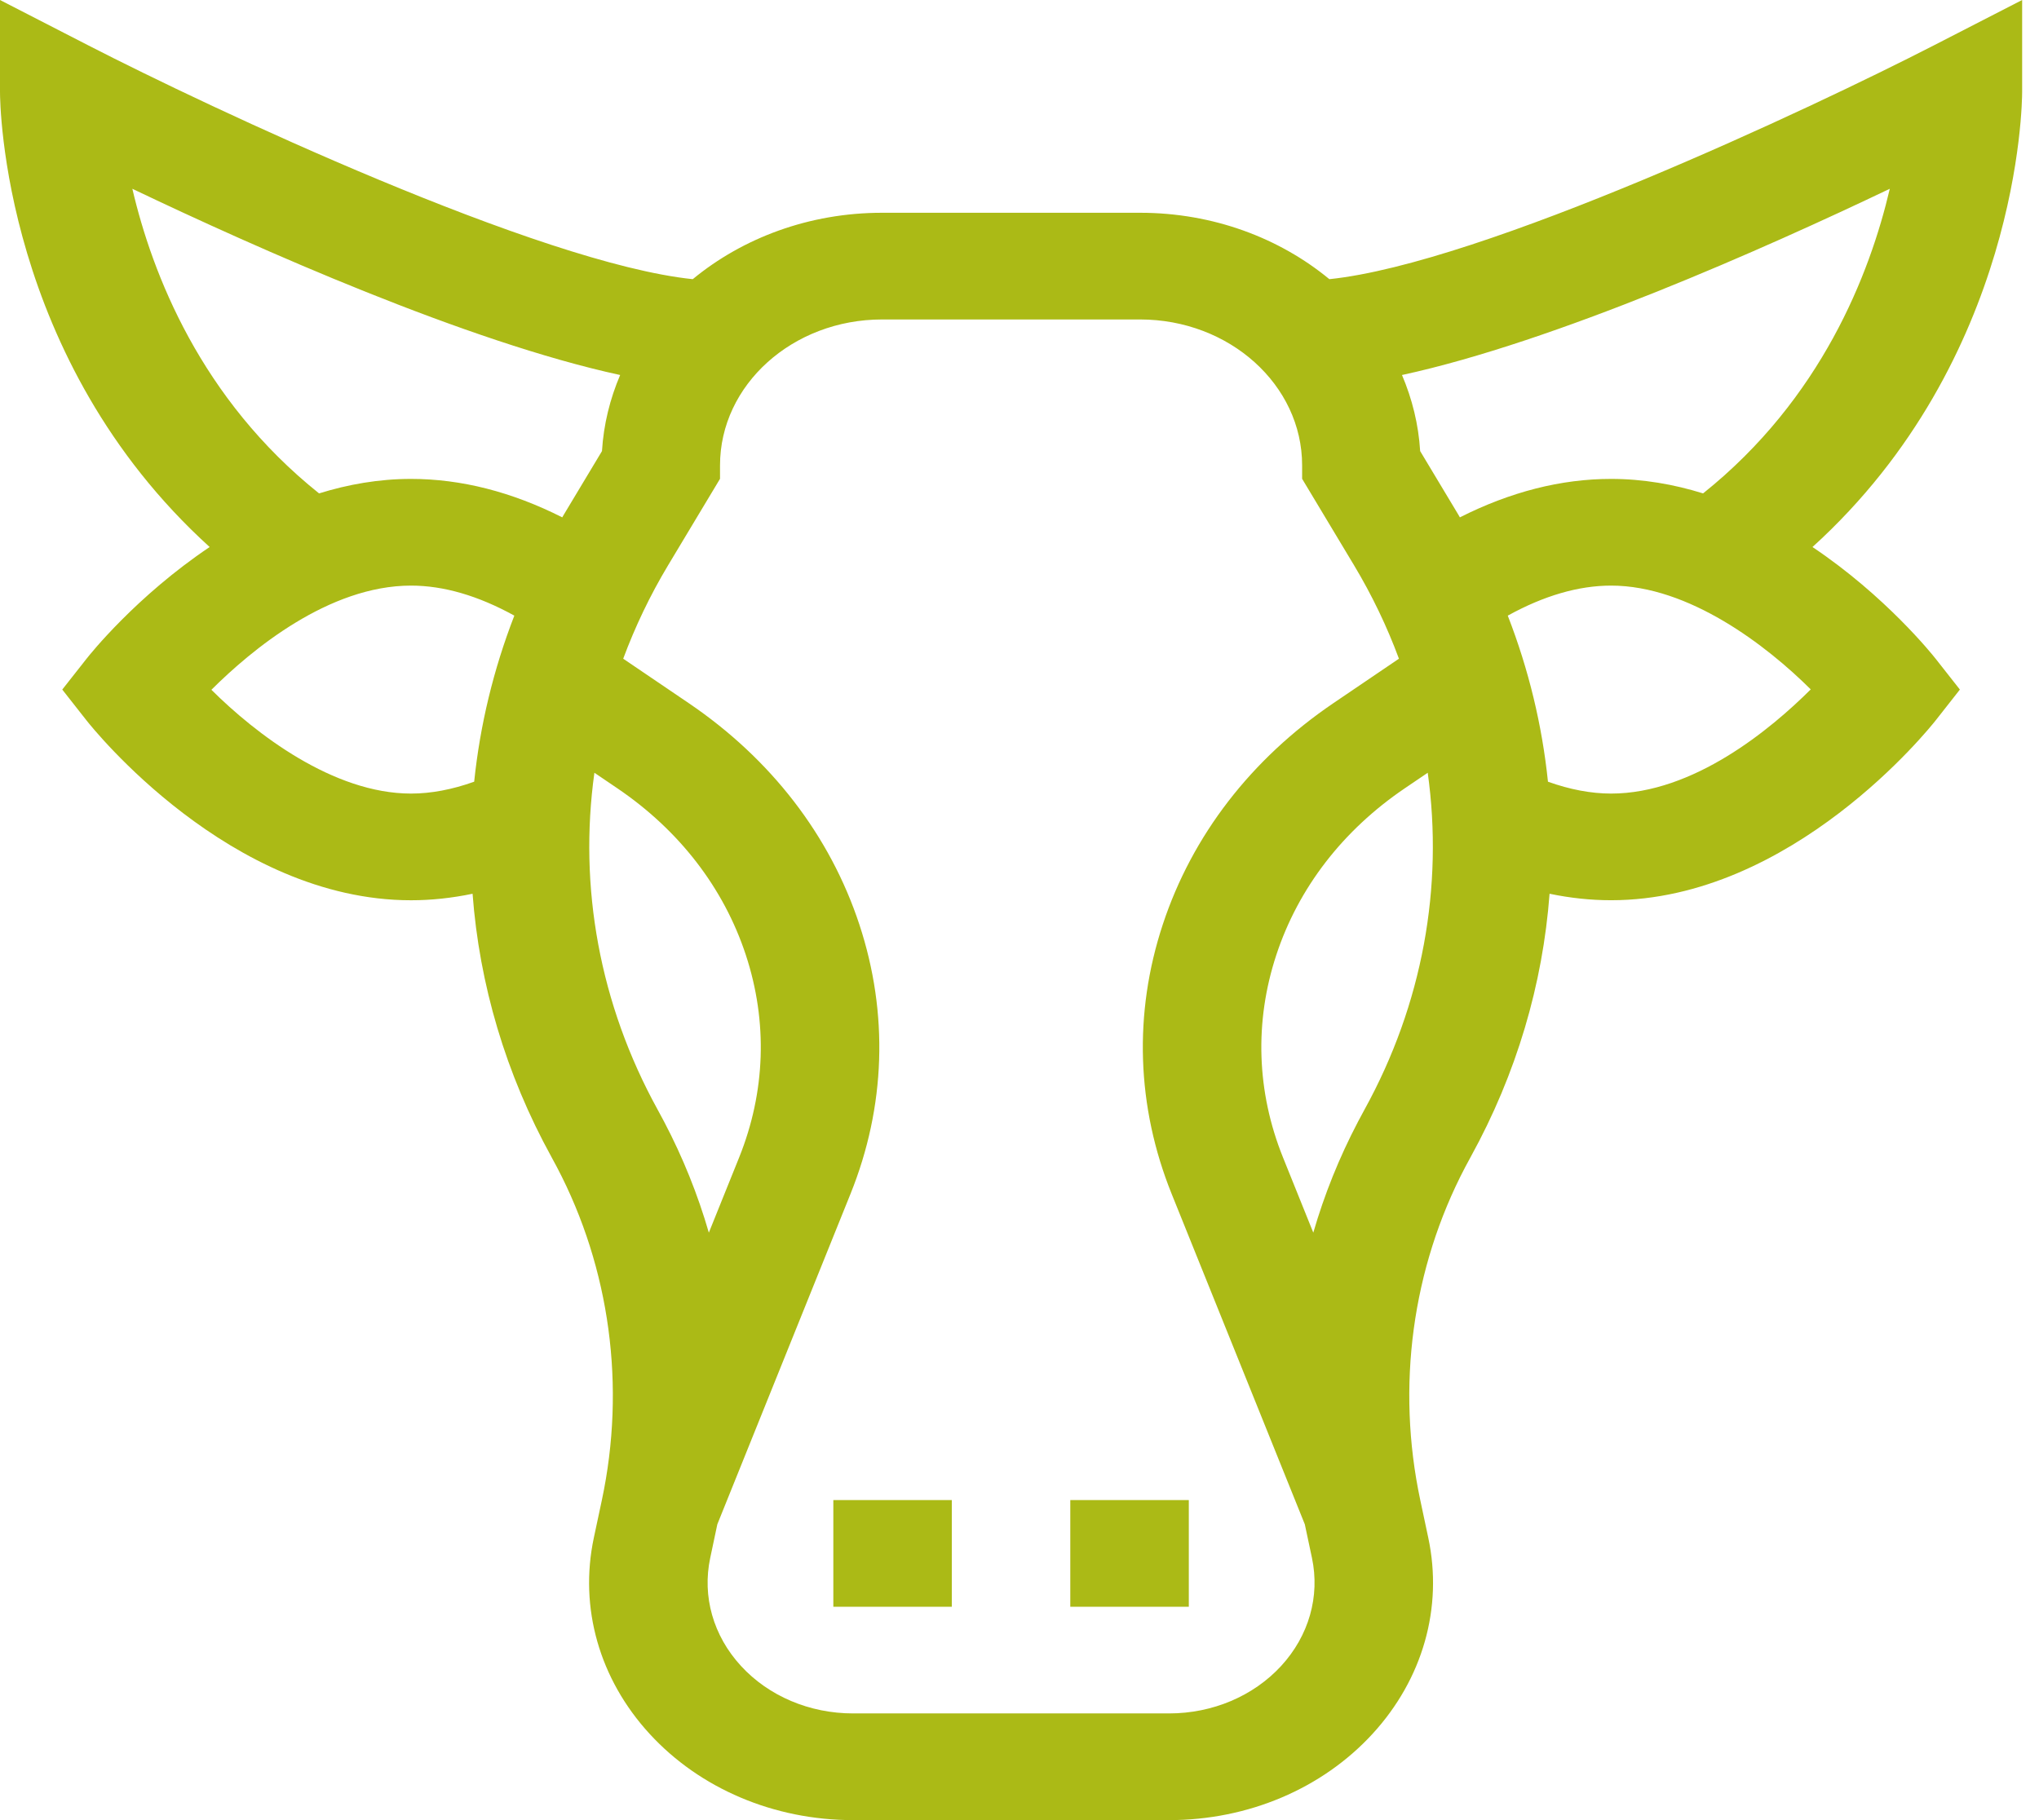 <svg width="56" height="50" viewBox="0 0 56 50" fill="none" xmlns="http://www.w3.org/2000/svg">
<path d="M29.395 41.208H32.65V44.139H29.395V41.208Z" fill="#ABBA16"/>
<path d="M22.887 41.208H26.141V44.139H22.887V41.208Z" fill="#ABBA16"/>
<path d="M49.779 15.027C55.464 9.867 55.537 2.846 55.537 2.524L55.537 9.76881e-05L53.103 1.251C49.789 2.954 40.704 7.236 36.51 7.669C35.139 6.537 33.314 5.845 31.313 5.845H24.224C22.222 5.845 20.398 6.538 19.026 7.669C14.832 7.236 5.747 2.954 2.434 1.251L0 0V2.524C0 2.846 0.072 9.867 5.758 15.027C3.746 16.377 2.466 17.981 2.376 18.097L1.71 18.943L2.376 19.79C2.534 19.992 6.315 24.731 11.289 24.731C11.848 24.731 12.412 24.67 12.979 24.552C13.165 27.036 13.886 29.496 15.146 31.784C15.198 31.877 15.248 31.971 15.297 32.065C16.755 34.844 17.193 38.091 16.53 41.209L16.309 42.245C15.902 44.163 16.46 46.126 17.842 47.631C19.224 49.137 21.26 50 23.428 50H32.108C34.277 50 36.313 49.137 37.695 47.631C39.077 46.126 39.635 44.163 39.227 42.245L39.007 41.209C38.344 38.091 38.782 34.844 40.239 32.065C40.289 31.971 40.339 31.877 40.391 31.783C41.651 29.496 42.372 27.036 42.558 24.552C43.125 24.67 43.689 24.73 44.248 24.73C49.222 24.73 53.003 19.991 53.162 19.79L53.827 18.943L53.162 18.097C53.071 17.982 51.791 16.377 49.779 15.027ZM46.774 13.554C45.979 13.307 45.132 13.156 44.248 13.156C42.872 13.156 41.481 13.512 40.095 14.212C40.079 14.185 40.064 14.158 40.048 14.131L39.004 12.392C38.959 11.659 38.784 10.957 38.505 10.302C42.703 9.392 48.462 6.829 51.902 5.186C51.354 7.529 50.02 10.959 46.774 13.554ZM3.635 5.186C7.075 6.829 12.834 9.392 17.032 10.302C16.753 10.957 16.578 11.659 16.533 12.392L15.489 14.131C15.473 14.158 15.458 14.185 15.442 14.212C14.056 13.512 12.665 13.156 11.289 13.156C10.405 13.156 9.558 13.307 8.763 13.554C5.516 10.959 4.182 7.528 3.635 5.186ZM5.806 18.949C6.902 17.856 9.027 16.087 11.289 16.087C12.182 16.087 13.133 16.364 14.126 16.912C13.551 18.394 13.183 19.927 13.023 21.474C12.422 21.689 11.841 21.8 11.289 21.8C9.151 21.8 7.019 20.155 5.806 18.949ZM16.325 21.228L16.955 21.655C18.657 22.809 19.877 24.392 20.483 26.231C21.089 28.07 21.025 29.995 20.299 31.799L19.468 33.862C19.166 32.819 18.757 31.799 18.24 30.814C18.181 30.702 18.122 30.591 18.061 30.481C16.464 27.582 15.889 24.358 16.325 21.228ZM35.187 45.764C34.425 46.593 33.303 47.069 32.108 47.069H23.428C22.233 47.069 21.111 46.593 20.35 45.764C19.588 44.935 19.281 43.853 19.506 42.796L19.701 41.874L23.358 32.798C24.324 30.401 24.408 27.842 23.602 25.397C22.796 22.952 21.175 20.849 18.913 19.314L17.116 18.095C17.443 17.215 17.853 16.355 18.351 15.525L19.775 13.153V12.783C19.775 10.573 21.771 8.776 24.224 8.776H31.313C33.766 8.776 35.762 10.573 35.762 12.783V13.153L37.186 15.525C37.684 16.355 38.095 17.215 38.421 18.095L36.624 19.314C34.362 20.849 32.741 22.952 31.935 25.397C31.129 27.842 31.214 30.401 32.179 32.798L35.836 41.874L36.032 42.796C36.256 43.853 35.948 44.935 35.187 45.764ZM37.476 30.48C37.415 30.591 37.355 30.702 37.297 30.814C36.78 31.799 36.371 32.819 36.069 33.862L35.238 31.799C34.511 29.995 34.448 28.07 35.054 26.231C35.66 24.392 36.88 22.809 38.582 21.655L39.212 21.228C39.647 24.358 39.073 27.582 37.476 30.48ZM44.248 21.8C43.696 21.8 43.114 21.689 42.514 21.474C42.354 19.927 41.986 18.394 41.41 16.912C42.403 16.364 43.354 16.087 44.248 16.087C46.386 16.087 48.518 17.732 49.731 18.938C48.635 20.031 46.51 21.8 44.248 21.8Z" fill="#ABBA16"/>
</svg>
